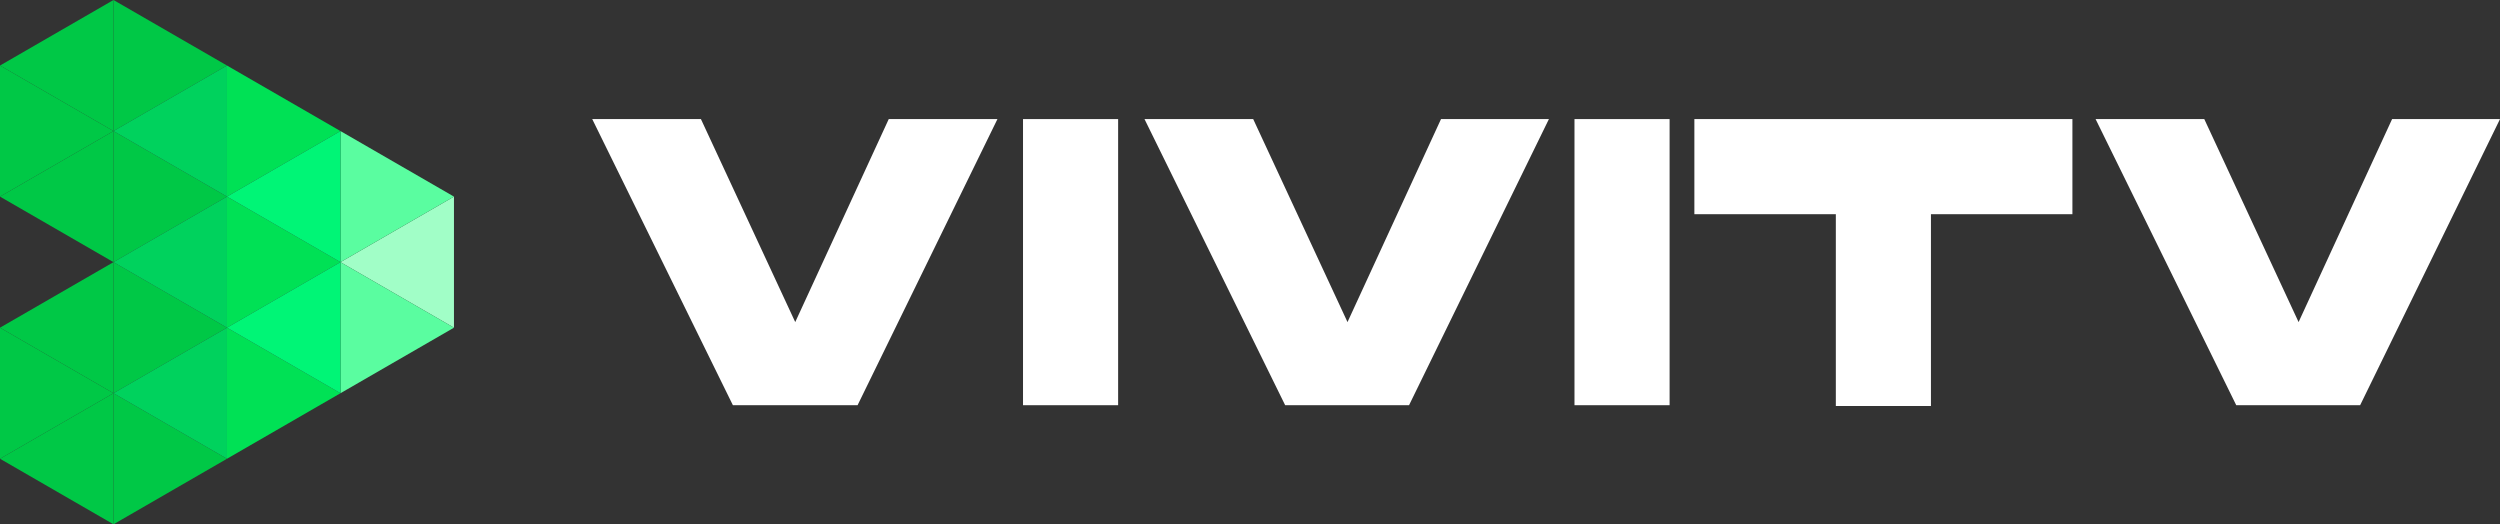 <?xml version="1.0" encoding="utf-8"?>
<!-- Generator: Adobe Illustrator 26.4.1, SVG Export Plug-In . SVG Version: 6.00 Build 0)  -->
<svg version="1.1" id="Vidi_Logo" xmlns="http://www.w3.org/2000/svg" xmlns:xlink="http://www.w3.org/1999/xlink" x="0px" y="0px"
	 viewBox="0 0 312.8 65.6" style="enable-background:new 0 0 312.8 65.6;" xml:space="preserve">
<rect x="0" y="0" width="312.8" height="65.6" fill="#333333" stroke="none"/>
<style type="text/css">
	.st0{fill:#FFFFFF;}
	.st1{fill:#A1FEC7;}
	.st2{fill:#5AFDA0;}
	.st3{fill:#00E155;}
	.st4{fill:#00F576;}
	.st5{fill:#00C846;}
	.st6{fill:#00D25D;}
</style>
<g>
	<g>
		<path class="st0" d="M124.8,14.9l-17.5,35.8H91.7L74.1,14.9h13.6l11.8,25.4l11.7-25.4H124.8z"/>
		<path class="st0" d="M128,14.9h11.9v35.8H128V14.9z"/>
		<path class="st0" d="M193.8,14.9l-17.5,35.8h-15.5l-17.6-35.8h13.6l11.8,25.4l11.7-25.4H193.8z"/>
		<path class="st0" d="M197,14.9h11.9v35.8H197V14.9z"/>
		<path class="st0" d="M259.3,14.9v11.9h-17.7v24h-11.9v-24h-17.7V14.9H259.3z"/>
		<path class="st0" d="M312.8,14.9l-17.5,35.8h-15.5l-17.6-35.8h13.6l11.8,25.4l11.7-25.4H312.8z"/>
	</g>
	<g>
		<polygon class="st1" points="42.6,32.8 56.8,41 56.8,24.6 		"/>
		<polygon class="st2" points="56.8,41 42.6,32.8 42.6,49.2 		"/>
		<polygon class="st2" points="56.8,24.6 42.6,16.4 42.6,32.8 		"/>
		<polygon class="st3" points="42.6,32.8 28.4,24.6 28.4,41 		"/>
		<polygon class="st3" points="42.6,49.2 28.4,41 28.4,57.4 		"/>
		<polygon class="st3" points="42.6,16.4 28.4,8.2 28.4,24.6 		"/>
		<polygon class="st4" points="28.4,24.6 42.6,32.8 42.6,16.4 		"/>
		<polygon class="st4" points="28.4,41 42.6,49.2 42.6,32.8 		"/>
		<polygon class="st5" points="28.4,24.6 14.2,16.4 14.2,32.8 		"/>
		<polygon class="st5" points="28.4,41 14.2,32.8 14.2,49.2 		"/>
		<polygon class="st5" points="28.4,8.2 14.2,0 14.2,16.4 		"/>
		<polygon class="st6" points="14.2,16.4 28.4,24.6 28.4,8.2 		"/>
		<polygon class="st5" points="0,8.2 14.2,16.4 14.2,0 		"/>
		<polygon class="st5" points="0,24.6 14.2,32.8 14.2,16.4 		"/>
		<polygon class="st5" points="14.2,16.4 0,8.2 0,24.6 		"/>
		<polygon class="st5" points="0,41 14.2,49.2 14.2,32.8 		"/>
		<polygon class="st5" points="0,57.4 14.2,65.6 14.2,49.2 		"/>
		<polygon class="st5" points="14.2,49.2 0,41 0,57.4 		"/>
		<polygon class="st6" points="14.2,32.8 28.4,41 28.4,24.6 		"/>
		<polygon class="st5" points="28.4,57.4 14.2,49.2 14.2,65.6 		"/>
		<polygon class="st6" points="14.2,49.2 28.4,57.4 28.4,41 		"/>
	</g>
</g>
</svg>

